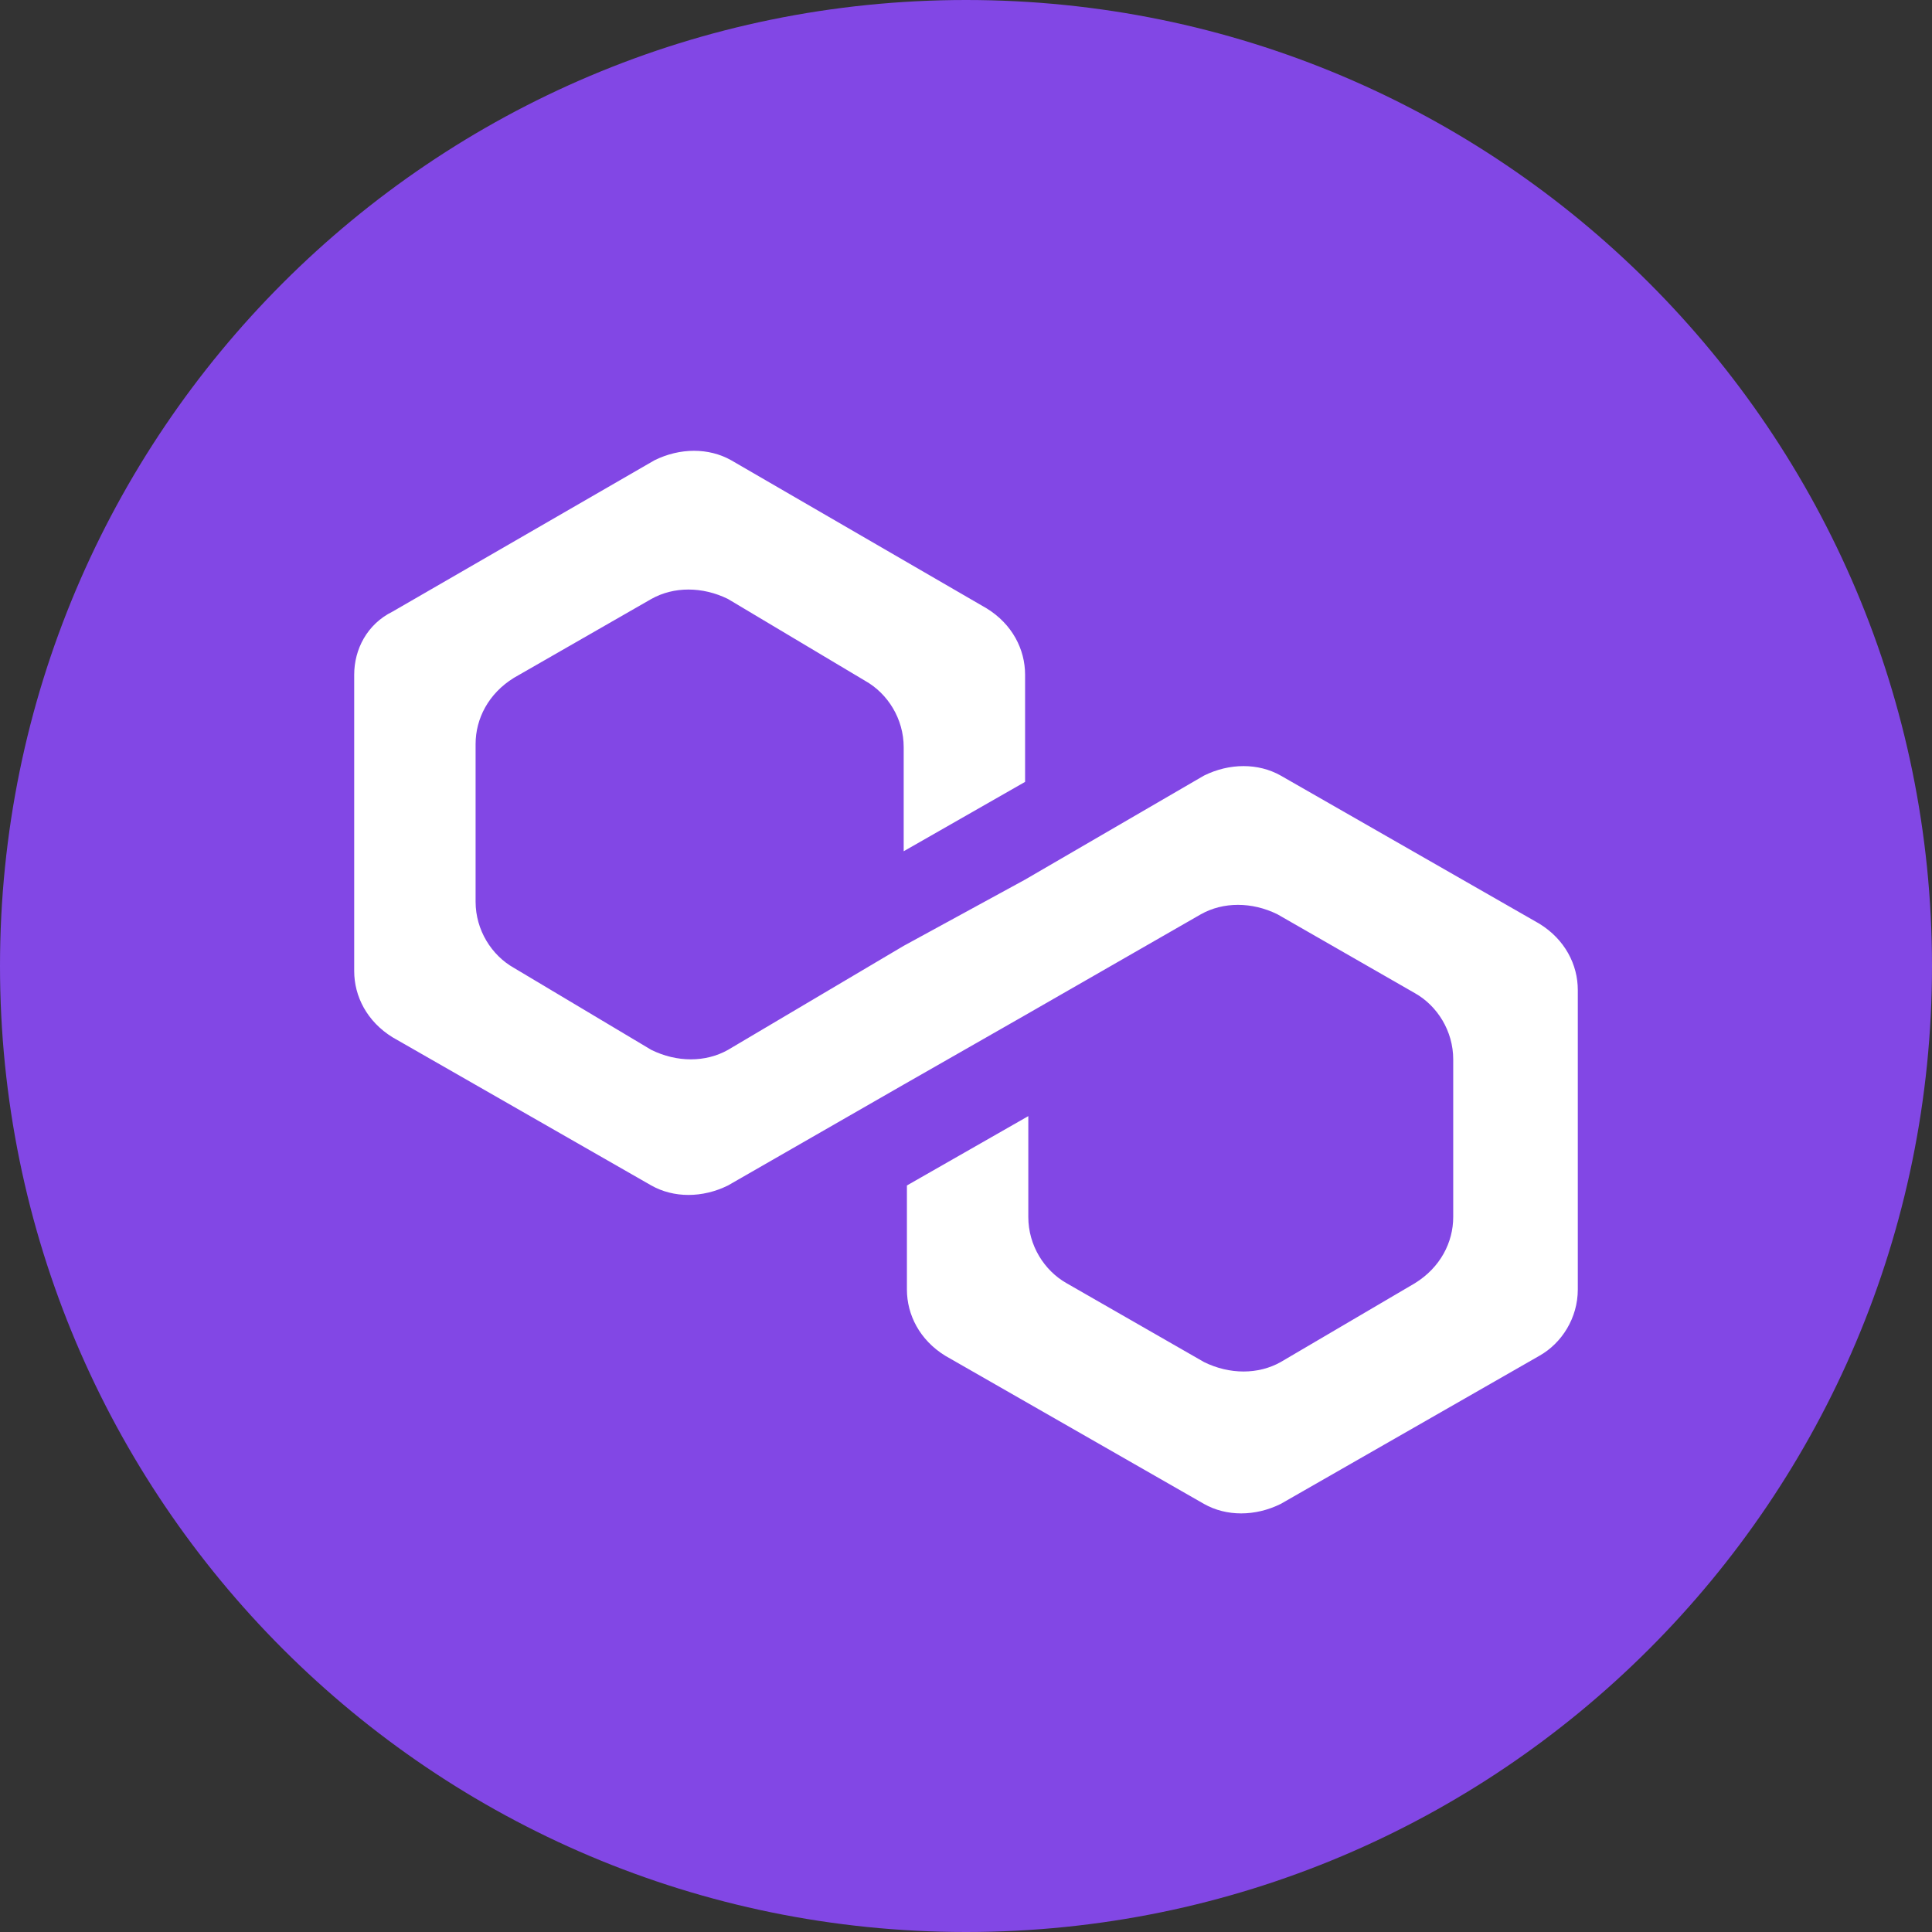 <svg width="60" height="60" viewBox="0 0 60 60" fill="none" xmlns="http://www.w3.org/2000/svg">
<rect x="0" y="0" width="60" height="60" fill="#333333" stroke="none"/>
<g clip-path="url(#iconclip305)">
<path d="M30 60C46.569 60 60 46.569 60 30C60 13.431 46.569 0 30 0C13.431 0 0 13.431 0 30C0 46.569 13.431 60 30 60Z" fill="#8247E5"/>
<path d="M39.773 24.086C39.078 23.694 38.185 23.694 37.392 24.086L31.835 27.317L28.065 29.374L22.608 32.605C21.914 32.997 21.021 32.997 20.227 32.605L15.961 30.059C15.266 29.668 14.77 28.884 14.77 28.003V23.107C14.77 22.323 15.167 21.54 15.961 21.05L20.227 18.602C20.922 18.211 21.815 18.211 22.608 18.602L26.875 21.148C27.569 21.54 28.065 22.323 28.065 23.205V26.436L31.835 24.282V20.953C31.835 20.169 31.439 19.386 30.645 18.896L22.708 14.294C22.013 13.902 21.12 13.902 20.326 14.294L12.191 18.994C11.397 19.386 11 20.169 11 20.953V30.157C11 30.941 11.397 31.724 12.191 32.214L20.227 36.816C20.922 37.208 21.815 37.208 22.608 36.816L28.065 33.682L31.835 31.528L37.292 28.395C37.987 28.003 38.88 28.003 39.674 28.395L43.94 30.843C44.635 31.234 45.131 32.018 45.131 32.899V37.795C45.131 38.579 44.734 39.362 43.94 39.852L39.773 42.3C39.078 42.691 38.185 42.691 37.392 42.3L33.125 39.852C32.431 39.46 31.935 38.677 31.935 37.795V34.662L28.165 36.816V40.047C28.165 40.831 28.561 41.614 29.355 42.104L37.392 46.706C38.086 47.098 38.979 47.098 39.773 46.706L47.809 42.104C48.504 41.712 49 40.929 49 40.047V30.745C49 29.961 48.603 29.178 47.809 28.688L39.773 24.086Z" fill="white"/>
</g>
<defs>
<clipPath id="iconclip305">
<rect width="60" height="60" fill="white"/>
</clipPath>
</defs>
</svg>
